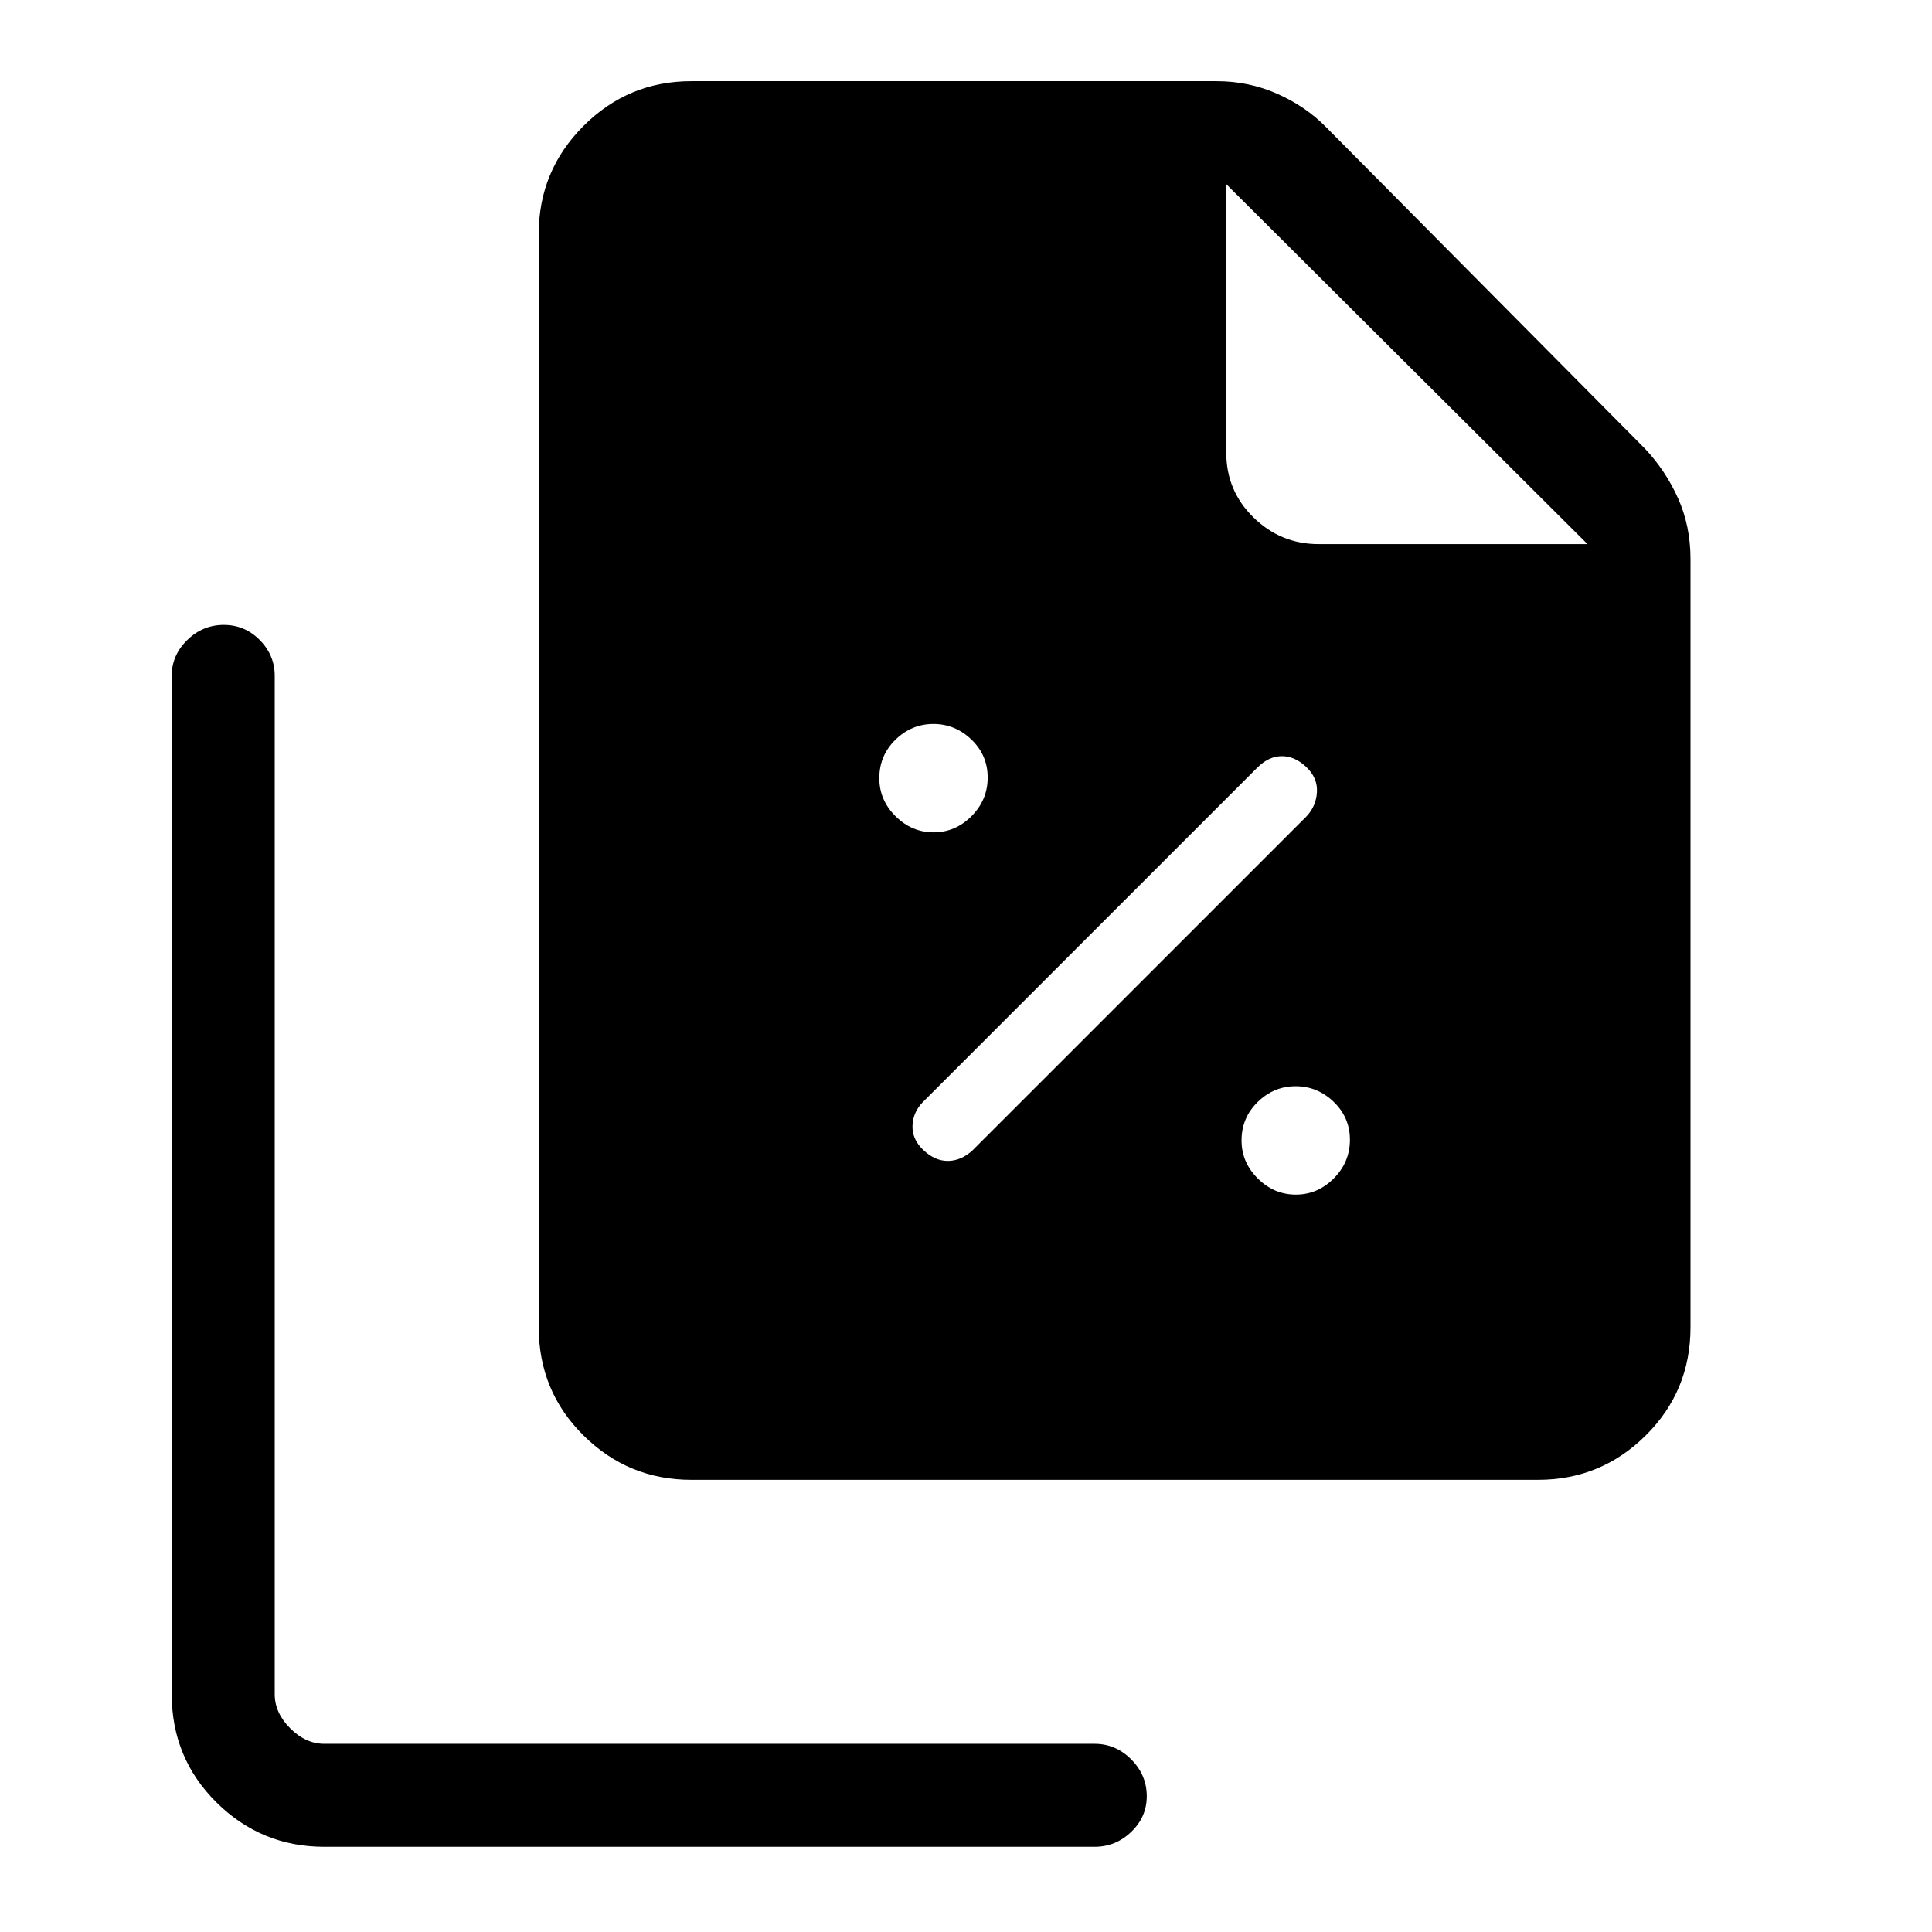 <svg xmlns="http://www.w3.org/2000/svg" height="40" viewBox="0 -960 960 960" width="40"><path d="M463.9-546.41q10.84 0 18.86-8.06 8.01-8.07 8.01-19.17 0-11.1-8.06-18.86-8.07-7.76-18.91-7.76-10.85 0-18.86 7.83-8.02 7.82-8.02 19.15 0 10.84 8.07 18.86 8.06 8.01 18.91 8.01Zm19.23 158.13 166-166q4.87-5.12 5.25-12.16.39-7.05-5.29-12.43-5.67-5.39-12.13-5.39-6.46 0-12.17 5.65L458.56-412.38q-4.87 4.96-5.14 11.71-.27 6.75 5.41 12.13 5.68 5.39 12.13 5.39 6.46 0 12.17-5.13Zm160.77 21.87q10.84 0 18.86-8.06 8.01-8.07 8.01-19.17 0-11.1-8.06-18.86-8.07-7.76-18.91-7.76-10.85 0-18.86 7.83-8.02 7.82-8.02 19.15 0 10.84 8.07 18.86 8.06 8.01 18.91 8.01Zm120.31 141.72H343.49q-31.31 0-53.55-22.04-22.25-22.03-22.25-53.76v-543.38q0-31.3 22.25-53.55 22.24-22.25 53.55-22.25h261.02q15.96 0 30.05 6.22 14.09 6.21 24.23 16.48l158.52 159.84q10.21 10.79 16.45 24.6 6.24 13.82 6.24 30.35v381.69q0 31.73-22.25 53.76-22.24 22.04-53.54 22.04Zm24.61-464.95L609.33-868.49v133.46q0 18.91 13.54 32.15 13.54 13.24 32.36 13.24h133.59ZM161.13-42.33q-31.3 0-53.55-22.04-22.25-22.03-22.25-53.76v-506.1q0-10.21 7.7-17.73 7.7-7.53 18.17-7.53 10.47 0 17.89 7.53 7.42 7.52 7.42 17.73v506.1q0 9.23 7.7 16.92 7.69 7.7 16.92 7.7H543.9q10.49 0 18.21 7.76 7.71 7.76 7.71 18.31 0 10.28-7.71 17.69-7.72 7.42-18.21 7.42H161.13Z"/></svg>